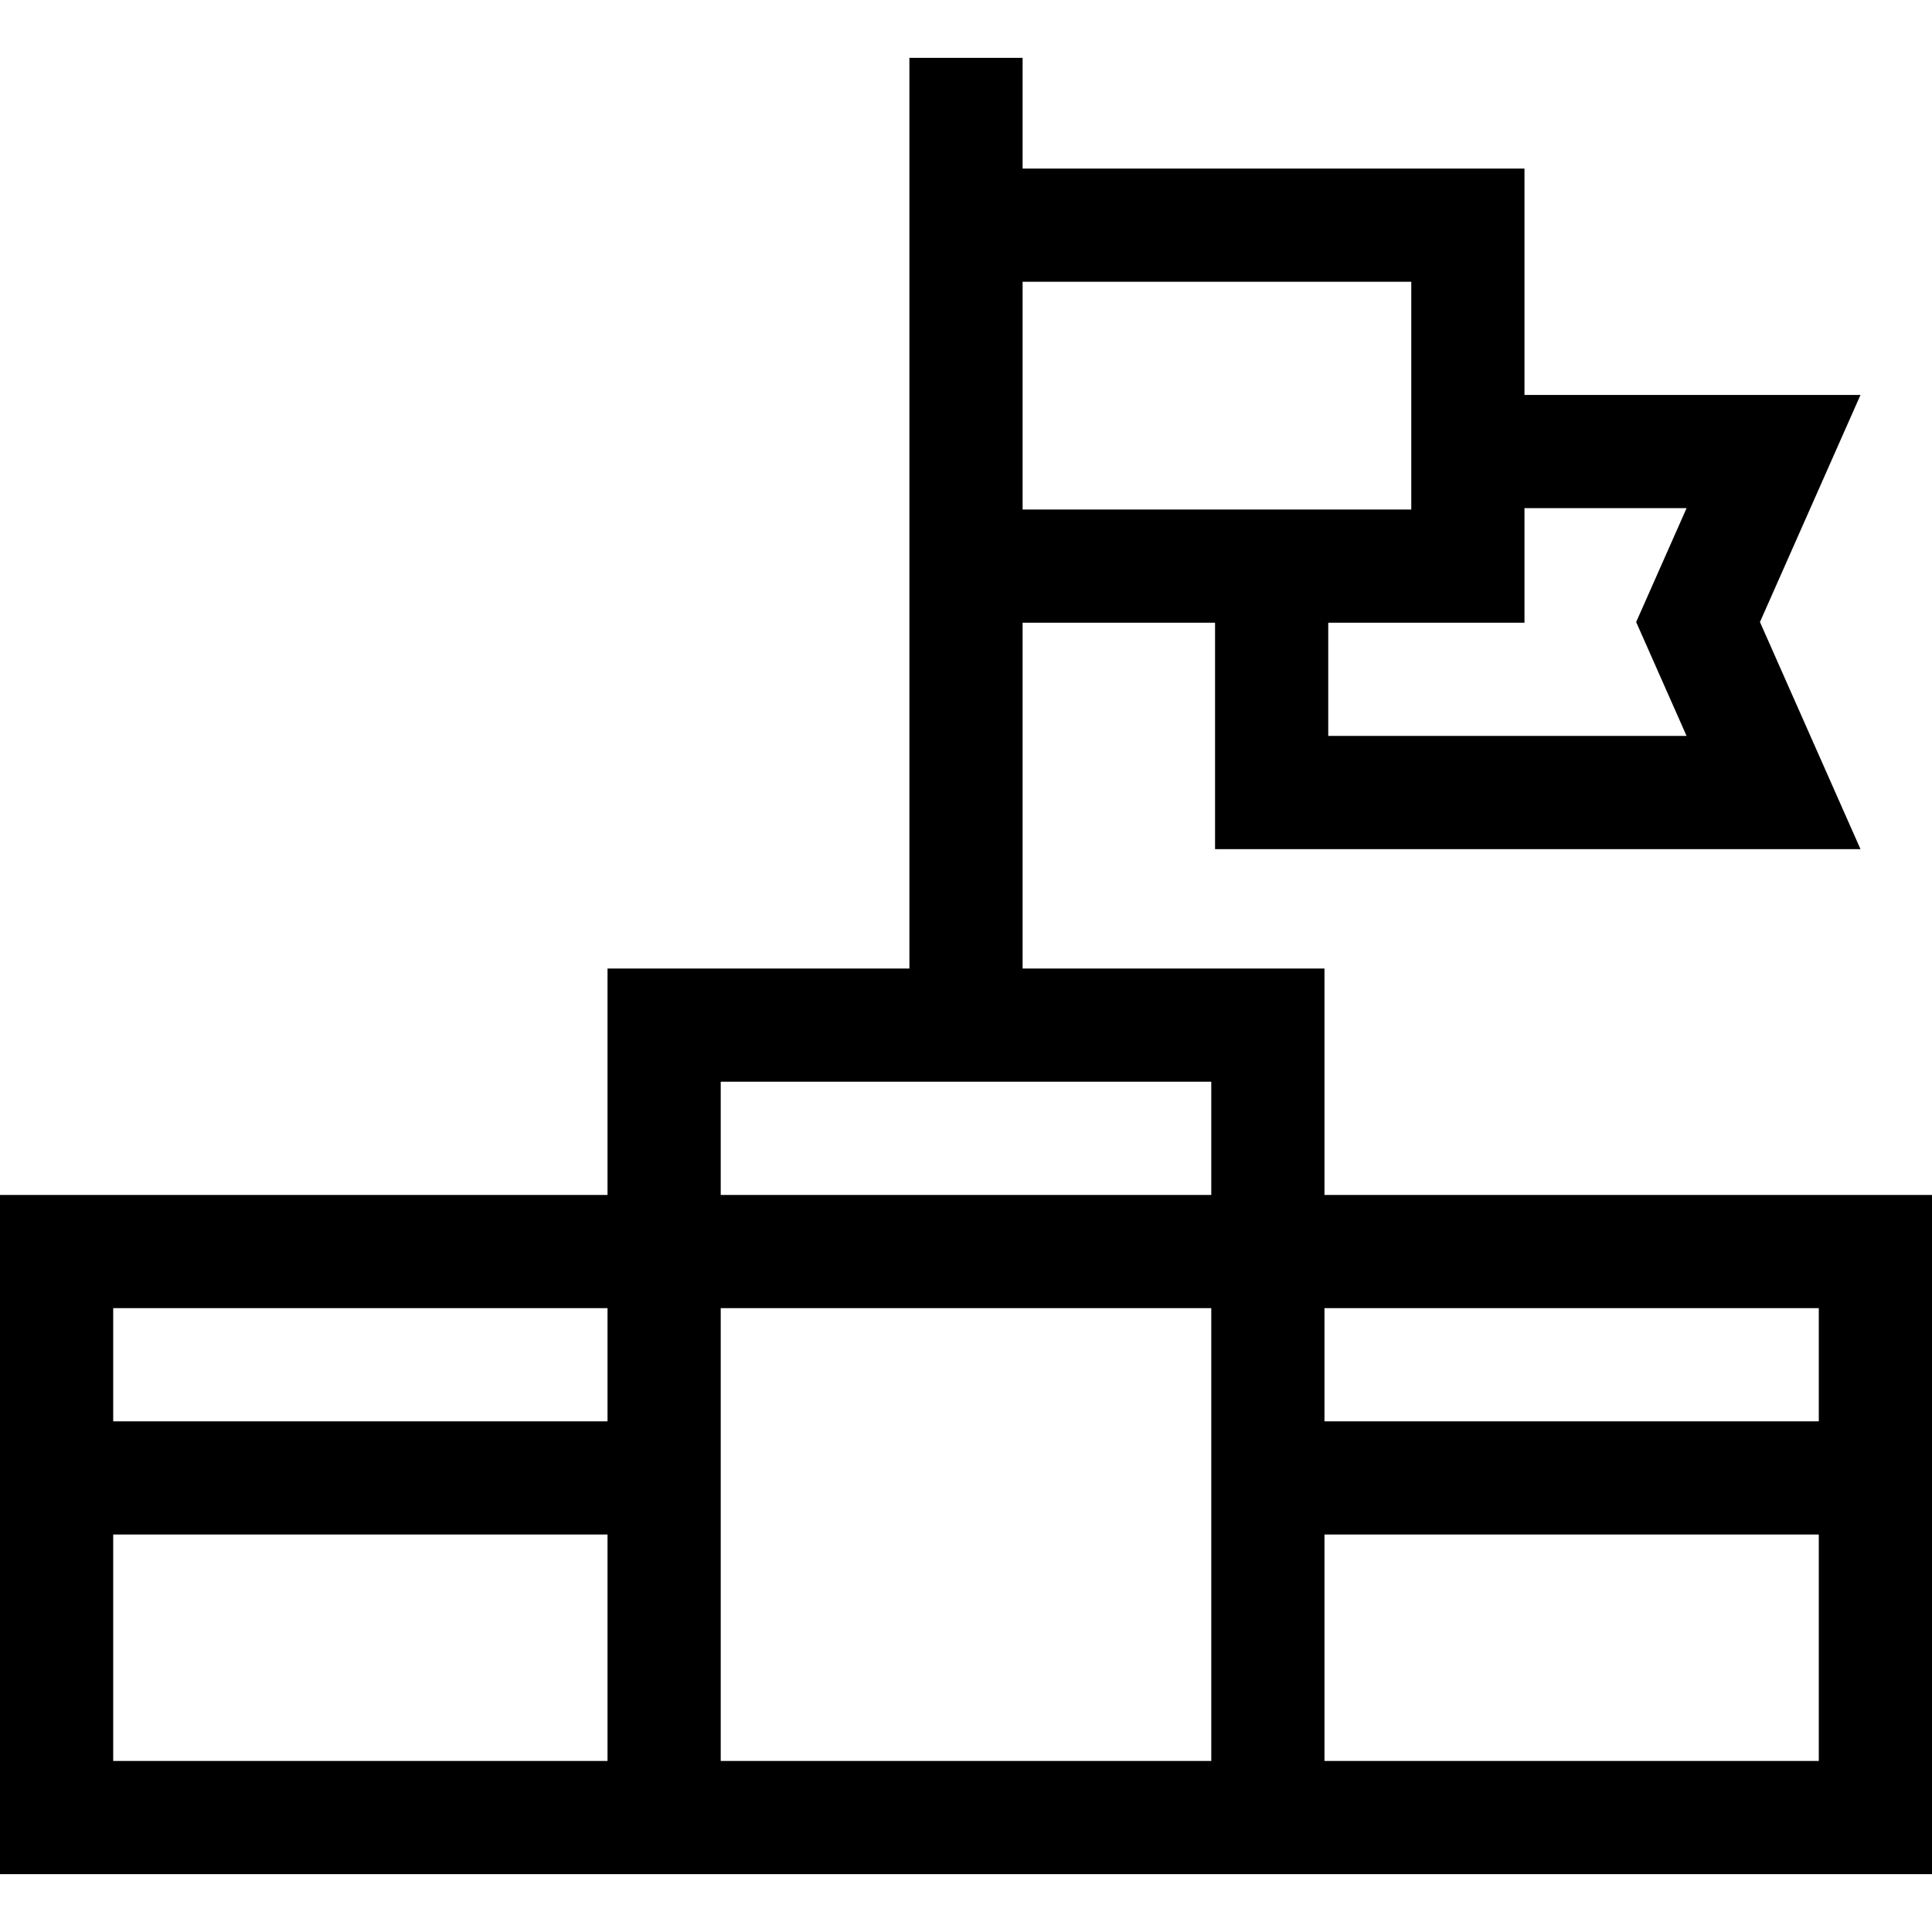 <svg id="Capa_1" enable-background="new 0 0 512 512" height="512" viewBox="0 0 512 512" width="512" xmlns="http://www.w3.org/2000/svg"><g><path d="m351 316.669v-60h-80v-91.64h51v60h171.047l-26.64-60.181 26.64-60.18h-89.044v-60h-133.003v-29.337h-30v241.338h-80v60h-161v180h512v-180zm95.959-182-13.36 30.18 13.36 30.181h-94.959v-30h52.003v-30.36h42.956zm-72.956.36h-103.003v-60.36h103.003zm107.997 211.64v30h-131v-30zm-291-60h130v30h-130zm-30 60v30h-131v-30zm-131 120v-60h131v60zm161 0v-120h130v120zm160 0v-60h131v60z"/></g></svg>